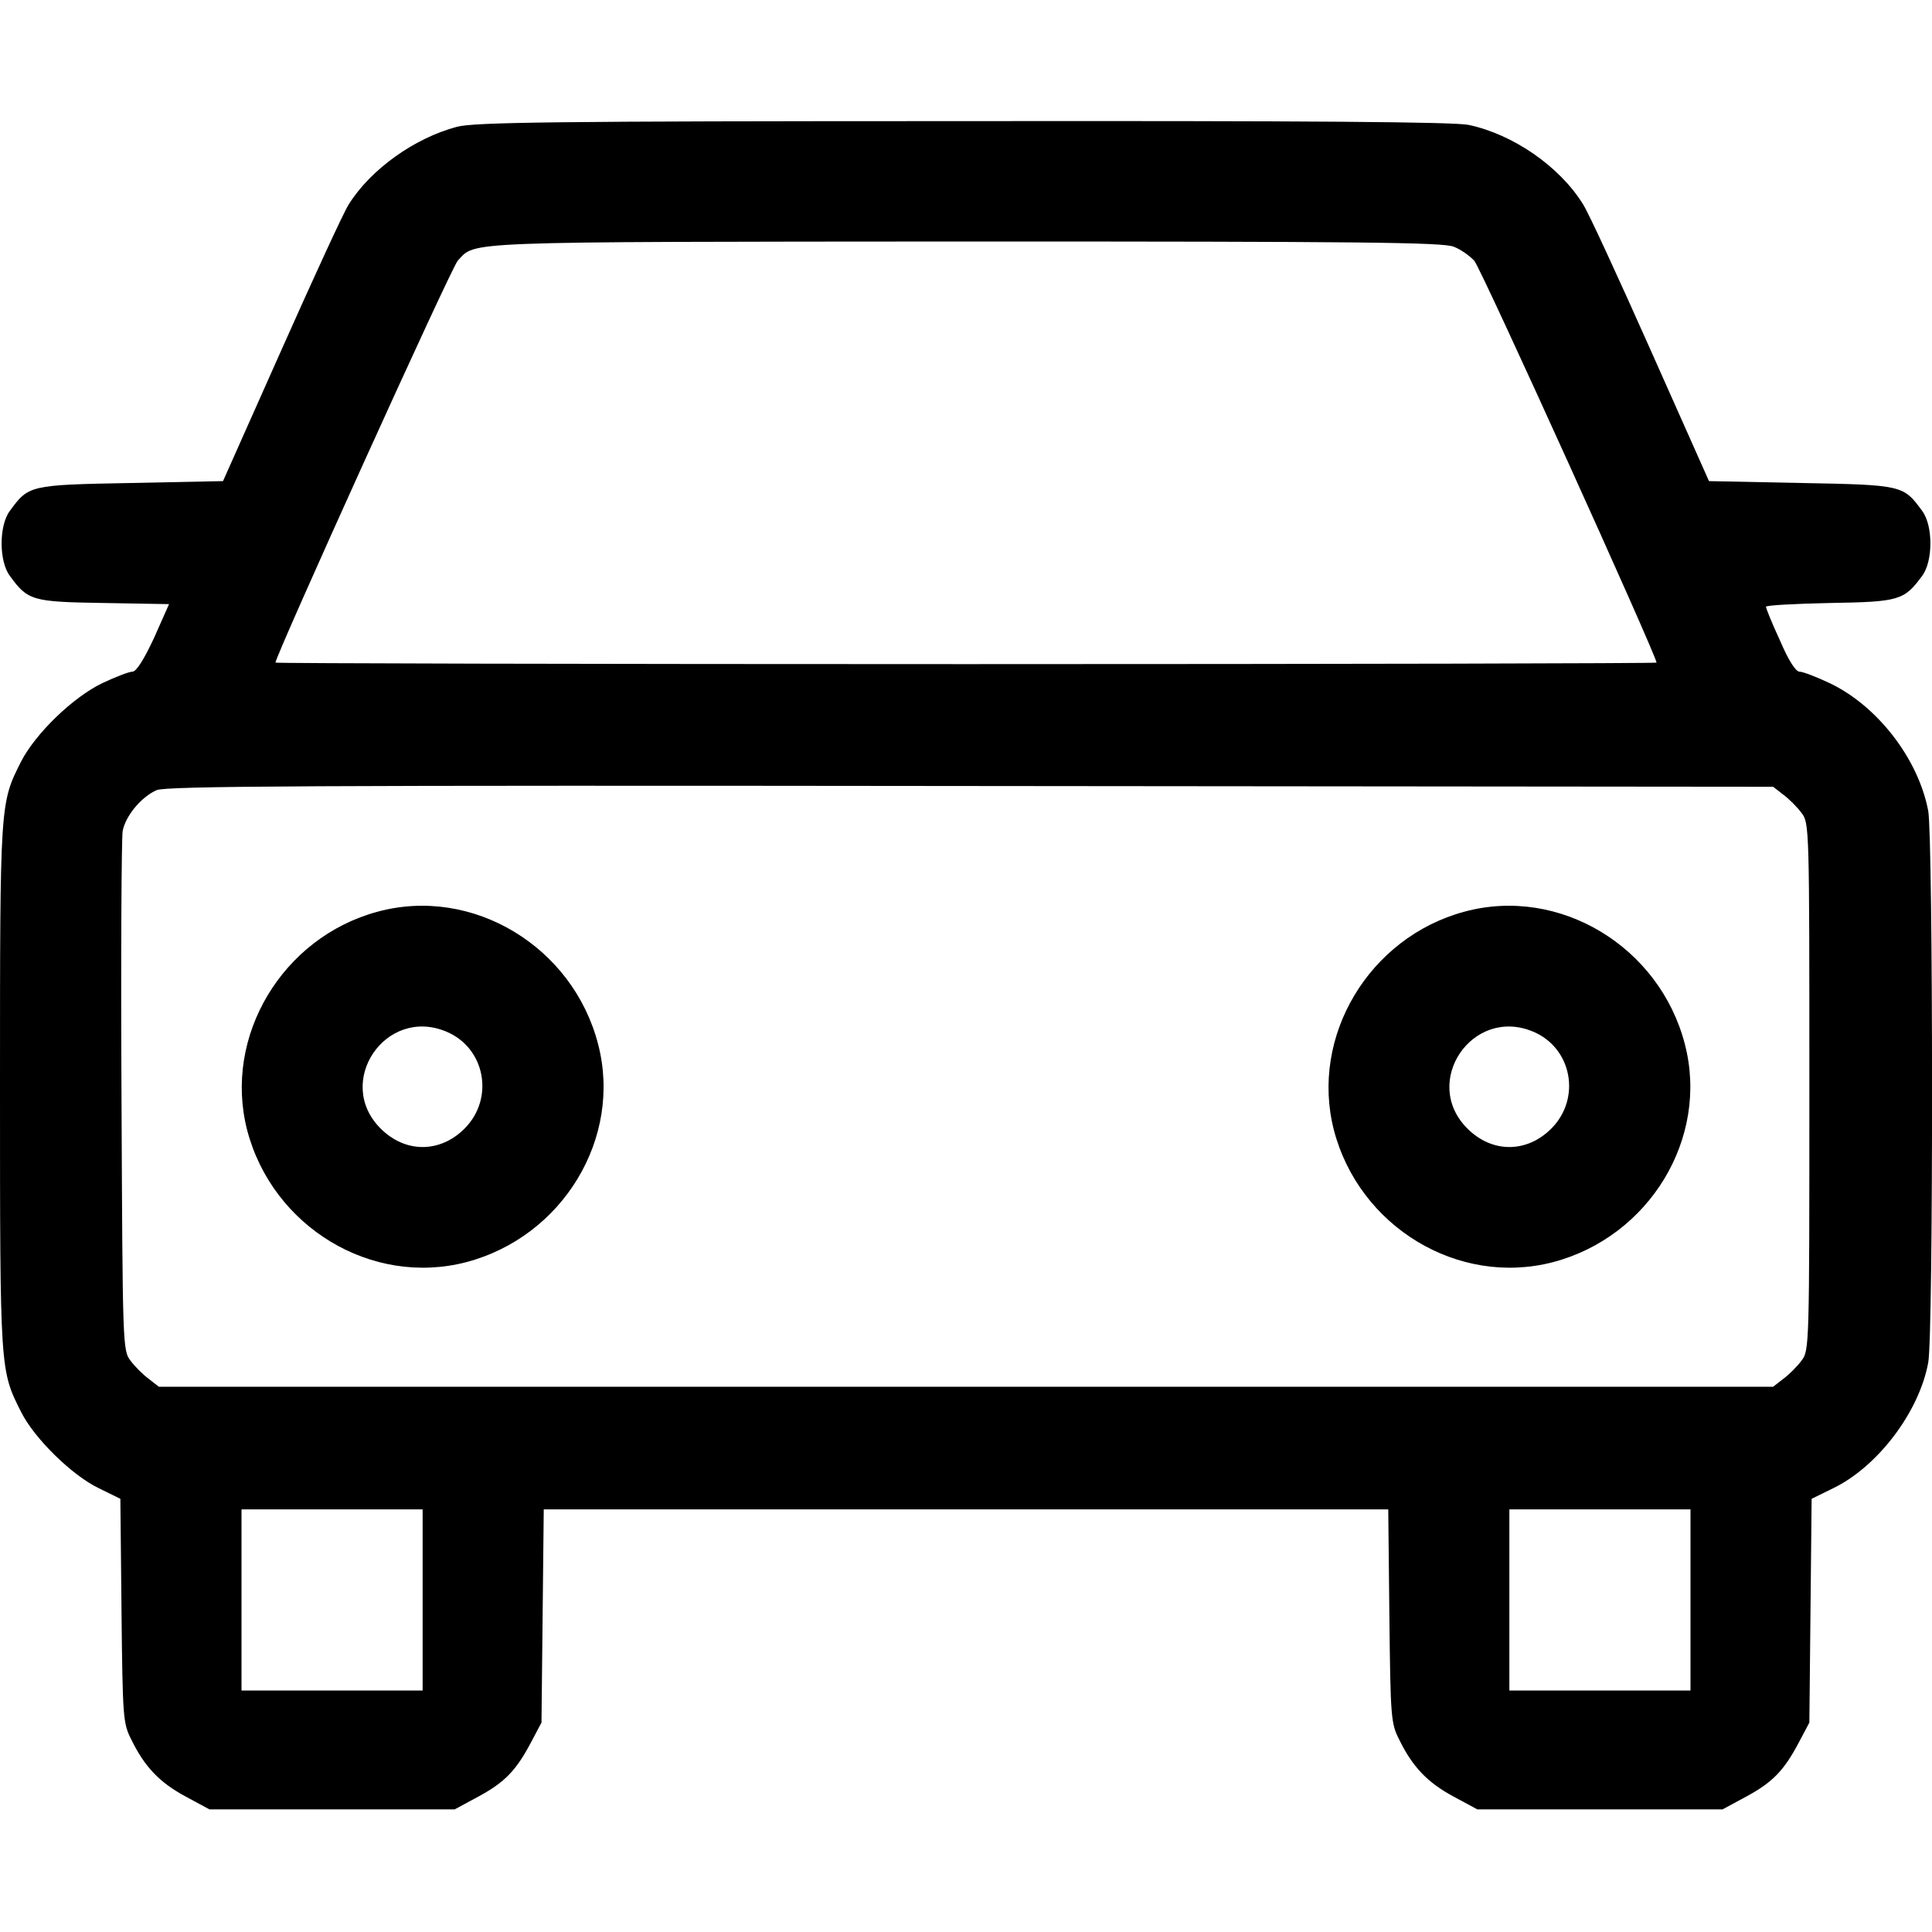 <?xml version="1.0" standalone="no"?>
<!DOCTYPE svg PUBLIC "-//W3C//DTD SVG 20010904//EN"
 "http://www.w3.org/TR/2001/REC-SVG-20010904/DTD/svg10.dtd">
<svg version="1.0" xmlns="http://www.w3.org/2000/svg"
 width="512pt" height="512pt" viewBox="0 0 512 512"
 preserveAspectRatio="xMidYMid meet">

<g transform="translate(0,512) scale(0.1,-0.1)"
fill="currentColor" stroke="none">
<path d="M1211 4784 c-113 -30 -229 -113 -287 -206 -13 -20 -93 -194 -178
-385 l-155 -348 -245 -5 c-269 -5 -270 -6 -320 -74 -29 -39 -29 -133 0 -172
48 -66 59 -69 249 -72 l173 -3 -40 -90 c-27 -58 -47 -89 -57 -89 -9 0 -45 -14
-79 -30 -78 -37 -178 -134 -216 -208 -56 -111 -56 -107 -56 -862 0 -755 0
-751 56 -862 35 -70 135 -168 206 -202 l57 -28 3 -296 c3 -285 4 -299 26 -342
35 -72 75 -114 144 -151 l63 -34 325 0 325 0 63 34 c70 38 100 69 140 145 l27
51 3 282 3 283 1119 0 1119 0 3 -282 c3 -270 4 -285 26 -328 35 -72 75 -114
144 -151 l63 -34 325 0 325 0 63 34 c70 38 100 69 140 145 l27 51 3 297 3 296
57 28 c118 57 228 202 252 333 14 73 13 1390 0 1462 -26 138 -135 279 -262
339 -34 16 -70 30 -79 30 -10 0 -29 29 -52 83 -21 45 -37 85 -37 89 0 4 76 8
169 10 185 3 197 7 245 72 29 39 29 133 0 172 -50 68 -51 69 -320 74 l-245 5
-155 348 c-85 191 -165 365 -179 386 -62 100 -185 185 -303 210 -38 8 -422 11
-1340 10 -1091 0 -1295 -3 -1341 -15z m2642 -318 c18 -7 42 -24 54 -37 17 -18
483 -1047 483 -1065 0 -2 -823 -4 -1830 -4 -1007 0 -1830 2 -1830 4 0 18 466
1047 483 1065 49 52 -11 50 1345 51 1048 0 1268 -2 1295 -14z m873 -1452 c15
-11 37 -33 48 -48 21 -27 21 -36 21 -726 0 -690 0 -699 -21 -726 -11 -15 -33
-37 -48 -48 l-27 -21 -2139 0 -2139 0 -27 21 c-15 11 -37 33 -48 48 -21 27
-21 39 -24 699 -2 370 0 686 3 704 7 40 49 91 90 109 25 11 404 13 2157 11
l2127 -2 27 -21z m-3606 -2134 l0 -240 -240 0 -240 0 0 240 0 240 240 0 240 0
0 -240z m3360 0 l0 -240 -240 0 -240 0 0 240 0 240 240 0 240 0 0 -240z"/>
<path d="M1001 2704 c-253 -68 -410 -331 -346 -579 67 -256 329 -415 580 -350
256 67 415 329 350 578 -67 259 -333 419 -584 351z m182 -318 c103 -43 128
-177 48 -257 -65 -65 -157 -65 -222 0 -124 123 13 325 174 257z"/>
<path d="M3881 2704 c-253 -68 -410 -331 -346 -579 67 -256 329 -415 580 -350
256 67 415 329 350 578 -67 259 -333 419 -584 351z m182 -318 c103 -43 128
-177 48 -257 -65 -65 -157 -65 -222 0 -124 123 13 325 174 257z"/>
</g>
</svg>
